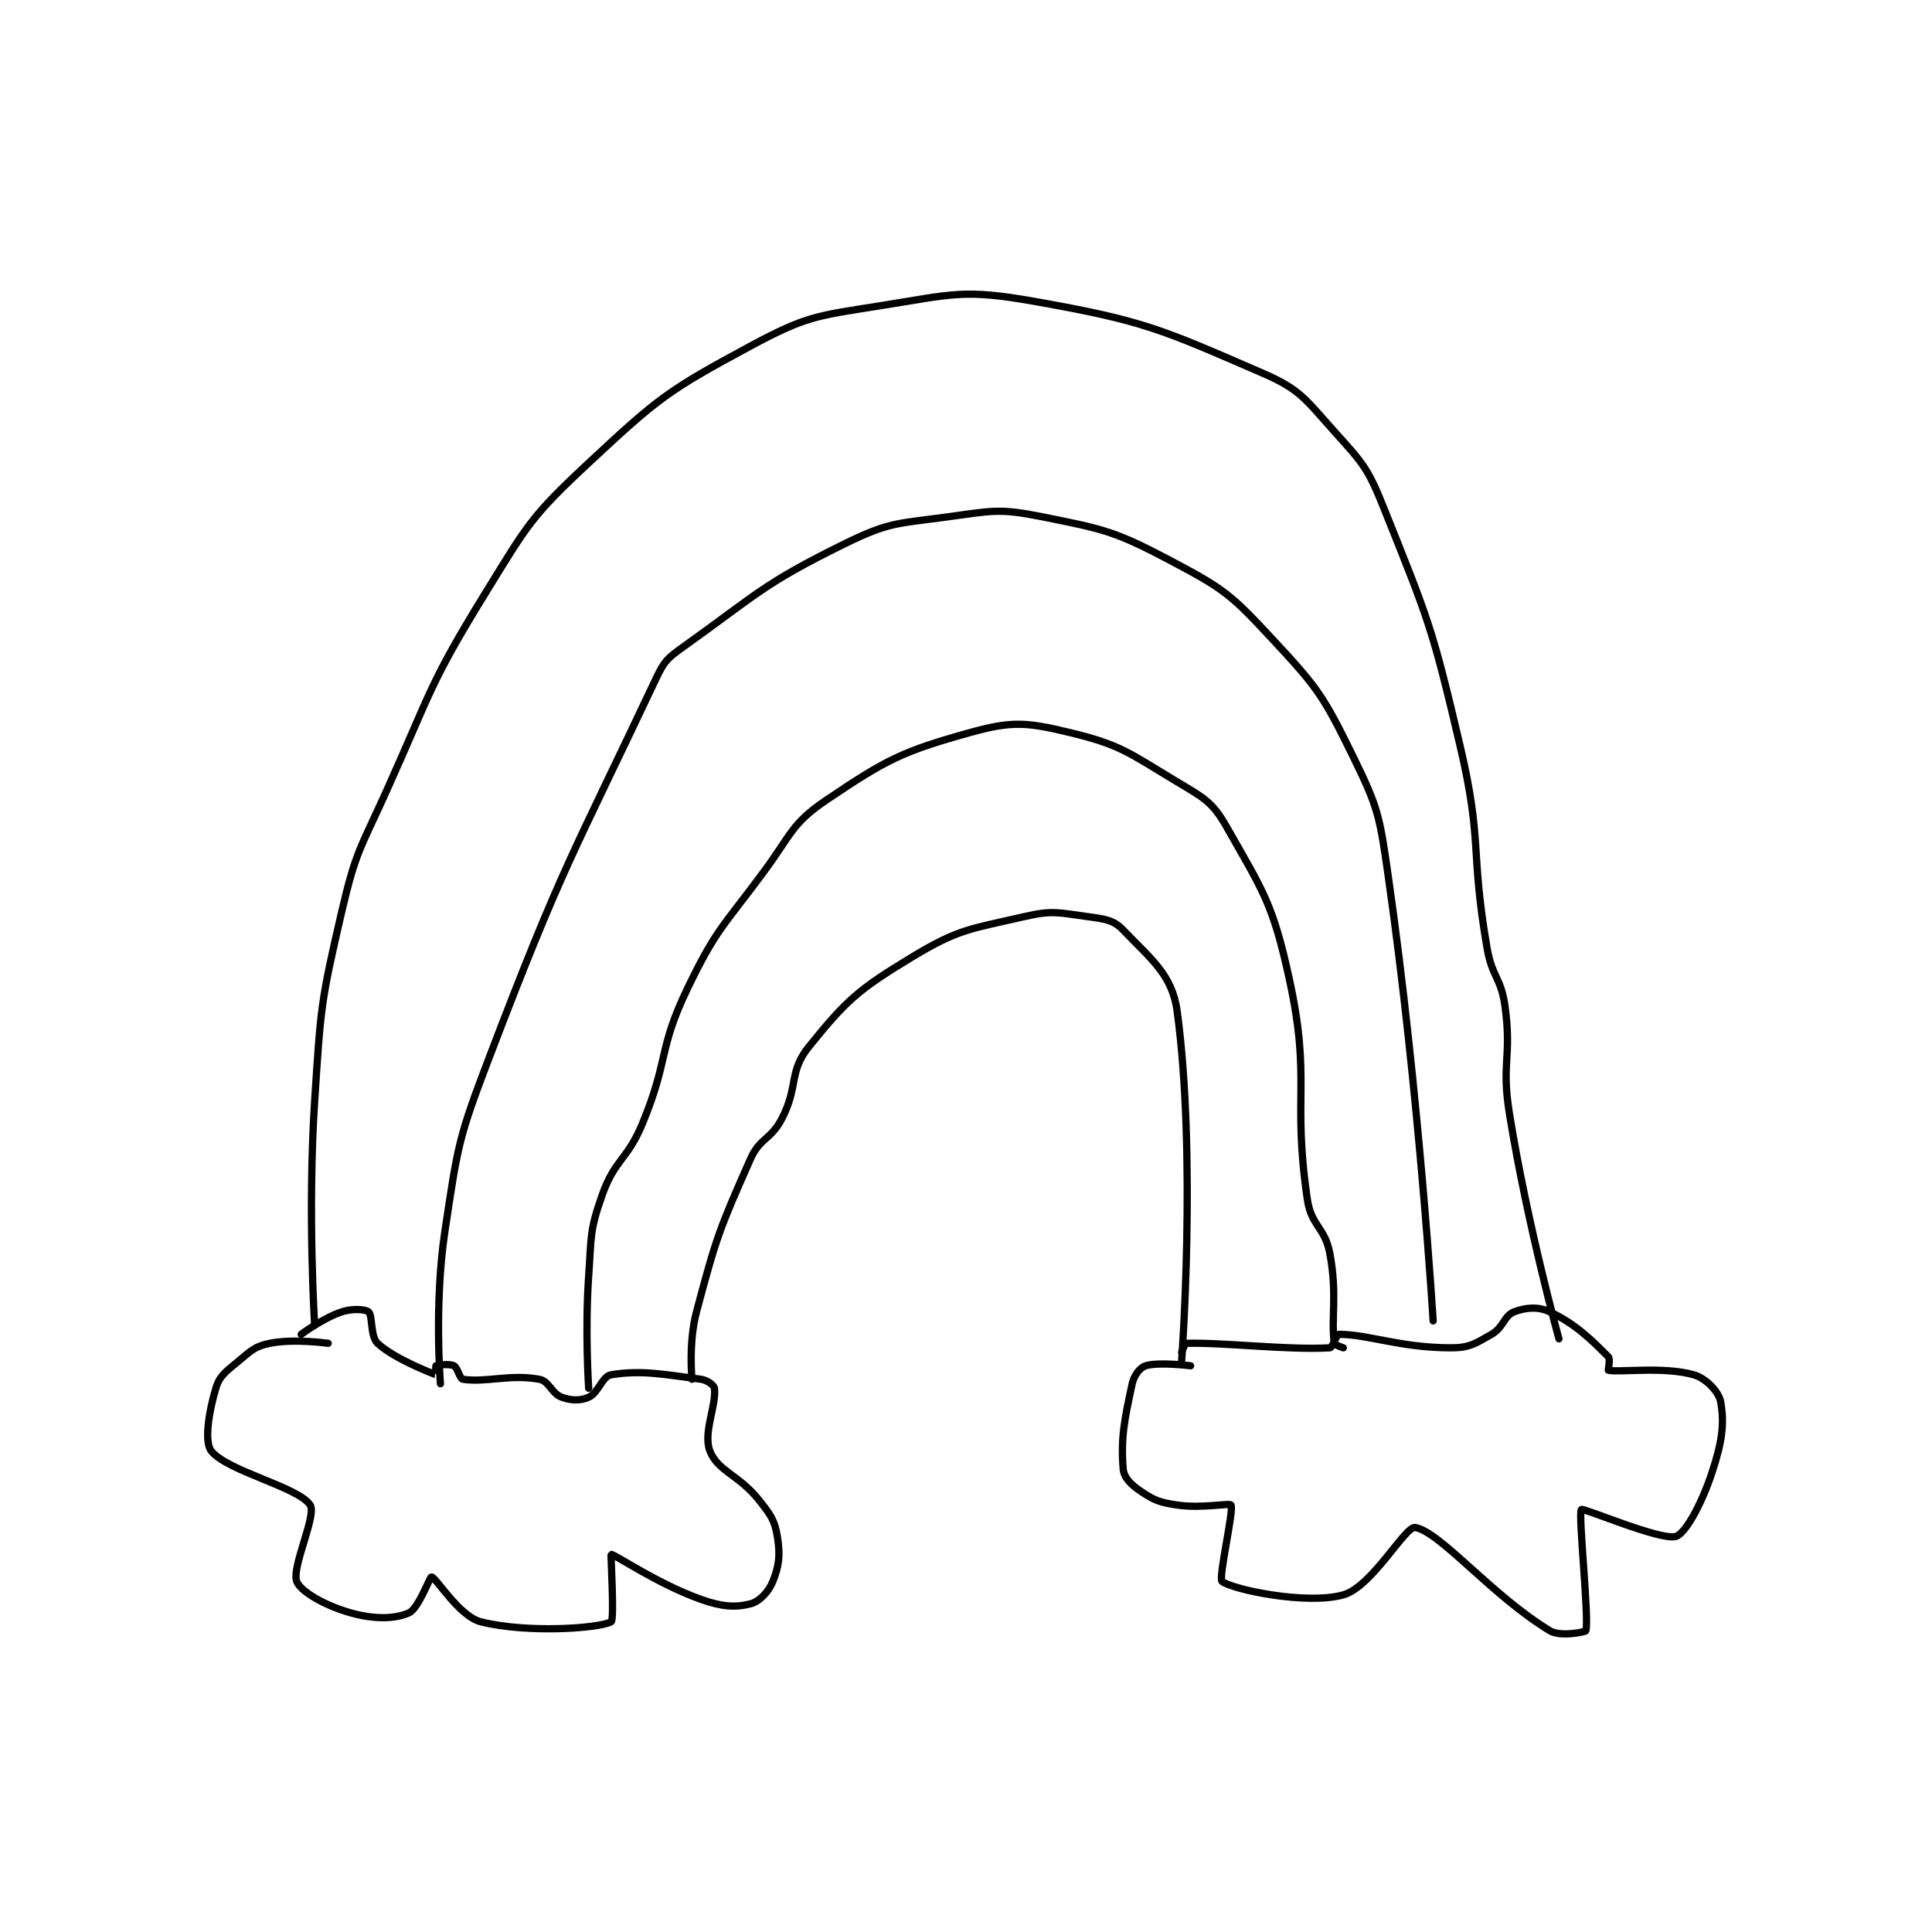 <?xml version="1.0" encoding="utf-8"?>
<!DOCTYPE svg PUBLIC "-//W3C//DTD SVG 1.1//EN" "http://www.w3.org/Graphics/SVG/1.1/DTD/svg11.dtd">
<svg viewBox="0 0 800 800" preserveAspectRatio="xMinYMin meet" xmlns="http://www.w3.org/2000/svg" version="1.1">
<g fill="none" stroke="black" stroke-linecap="round" stroke-linejoin="round" stroke-width="1.613">
<g transform="translate(87.52,124.72) scale(1.86) translate(-62,-87)">
<path id="0" d="M146 329 C146 329 145.144 316.271 146 304 C146.624 295.062 146.185 293.976 149 286 C151.832 277.975 154.584 278.27 158 270 C163.913 255.685 161.411 253.666 168 240 C174.47 226.58 175.881 226.355 185 214 C191.23 205.56 191.182 203.268 199 198 C212.283 189.048 215.762 187.233 231 183 C240.269 180.425 243.52 180.733 253 183 C264.476 185.744 266.273 187.564 277 194 C282.959 197.576 284.838 198.435 288 204 C296.164 218.368 298.344 221.142 302 238 C306.923 260.698 302.592 263.9 306 287 C306.875 292.933 309.896 293.113 311 299 C312.722 308.185 311.216 313.512 312 319 C312.05 319.35 314 320 314 320 "/>
<path id="1" d="M169 327 C169 327 168.177 318.87 170 312 C174.439 295.267 175.103 293.608 182 278 C184.122 273.197 186.529 273.752 189 269 C192.738 261.812 190.506 258.578 195 253 C203.31 242.684 206.005 240.247 218 233 C228.407 226.713 230.895 226.793 243 224 C249.259 222.556 250.558 223.122 257 224 C260.869 224.528 262.825 224.716 265 227 C271.029 233.33 275.897 236.852 277 245 C281.393 277.439 278 323 278 323 "/>
<path id="2" d="M113 328 C113 328 111.545 310.291 114 294 C116.912 274.678 116.956 273.433 124 255 C140.143 212.755 142.23 210.723 161 171 C162.819 167.15 163.512 166.491 167 164 C183.623 152.126 184.866 149.913 203 141 C212.947 136.111 214.684 136.543 226 135 C235.977 133.639 237.448 133.09 247 135 C261.101 137.82 263.302 138.278 276 145 C287.478 151.077 289.091 152.423 298 162 C308.164 172.927 309.454 174.656 316 188 C321.812 199.848 322.064 201.45 324 215 C330.908 263.352 334 314 334 314 "/>
<path id="3" d="M85 315 C85 315 83.393 289.644 85 265 C86.363 244.106 86.333 243.127 91 223 C94.153 209.401 95.133 209.016 101 196 C111.039 173.726 110.416 172.413 123 152 C132.439 136.688 133.112 135.014 146 123 C161.516 108.536 163.618 106.898 182 97 C194.443 90.3 196.698 90.27 211 88 C227.055 85.452 229.49 84.263 245 87 C269.682 91.356 273.302 93.175 296 103 C304.475 106.668 305.517 108.797 312 116 C318.365 123.072 319.437 124.093 323 133 C332.956 157.891 333.761 159.417 340 186 C345.08 207.647 342.199 208.953 346 231 C347.13 237.556 349.131 237.567 350 244 C351.549 255.465 349.12 256.407 351 268 C355.029 292.845 362 318 362 318 "/>
<path id="4" d="M280 324 C280 324 272.923 323.101 270 324 C268.763 324.38 267.417 326.082 267 328 C265.258 336.012 264.43 340.154 265 347 C265.162 348.939 266.807 350.538 269 352 C271.991 353.994 273.127 354.419 277 355 C282.5 355.825 288.699 354.489 289 355 C289.674 356.146 286.127 371.302 287 372 C289.212 373.77 305.744 377.304 314 375 C320.37 373.222 327.803 359.618 330 360 C335.578 360.97 347.074 375.176 360 383 C362.354 384.425 367.942 383.225 368 383 C368.753 380.096 366.226 356.813 367 356 C367.416 355.563 384.553 362.951 388 362 C390.114 361.417 393.689 354.934 396 348 C398.311 341.066 398.896 336.928 398 332 C397.594 329.765 394.705 326.757 392 326 C385.208 324.098 375.548 325.536 373 325 C372.916 324.982 373.486 322.486 373 322 C369.275 318.275 365.816 314.769 360 312 C357.38 310.753 354.539 311.024 352 312 C349.803 312.845 349.657 315.482 347 317 C343.377 319.07 342.079 320 338 320 C326.668 320 319.585 317 313 317 C312.473 317 311.633 319.963 311 320 C301.705 320.547 287.04 318.756 279 319 C278.733 319.008 278 321 278 321 "/>
<path id="5" d="M88 319 C88 319 80.454 317.909 75 319 C71.728 319.654 70.86 320.617 68 323 C65.232 325.307 63.847 326.176 63 329 C61.385 334.384 60.386 341.002 62 343 C65.642 347.51 81.367 350.981 84 355 C85.499 357.288 79.818 368.848 81 372 C81.856 374.284 87.379 377.426 93 379 C98.234 380.466 102.823 380.412 106 379 C108.091 378.071 110.668 370.958 111 371 C112.018 371.127 117.192 379.798 122 381 C132.329 383.582 148.14 382.479 151 381 C151.765 380.604 150.865 366.034 151 366 C151.629 365.843 161.249 372.54 171 376 C175.702 377.668 178.598 377.851 182 377 C183.978 376.505 186.05 374.374 187 372 C188.411 368.473 188.679 366.073 188 362 C187.402 358.41 186.576 357.263 184 354 C179.456 348.244 174.818 347.545 173 343 C171.394 338.986 174.476 332.812 174 329 C173.918 328.348 172.385 327.181 171 327 C162.452 325.885 157.751 324.92 151 326 C149.026 326.316 148.196 330.002 146 331 C144.189 331.823 142.101 331.764 140 331 C137.74 330.178 137.198 327.4 135 327 C128.476 325.814 123.011 327.791 118 327 C117.271 326.885 116.846 324.423 116 324 C115.033 323.517 112.4 323.8 112 324 C111.9 324.05 112.023 326.009 112 326 C111.527 325.818 102.761 322.51 99 319 C97.357 317.466 97.935 312.818 97 312 C96.31 311.396 93.371 311.21 91 312 C86.785 313.405 82 317 82 317 "/>
</g>
</g>
</svg>
